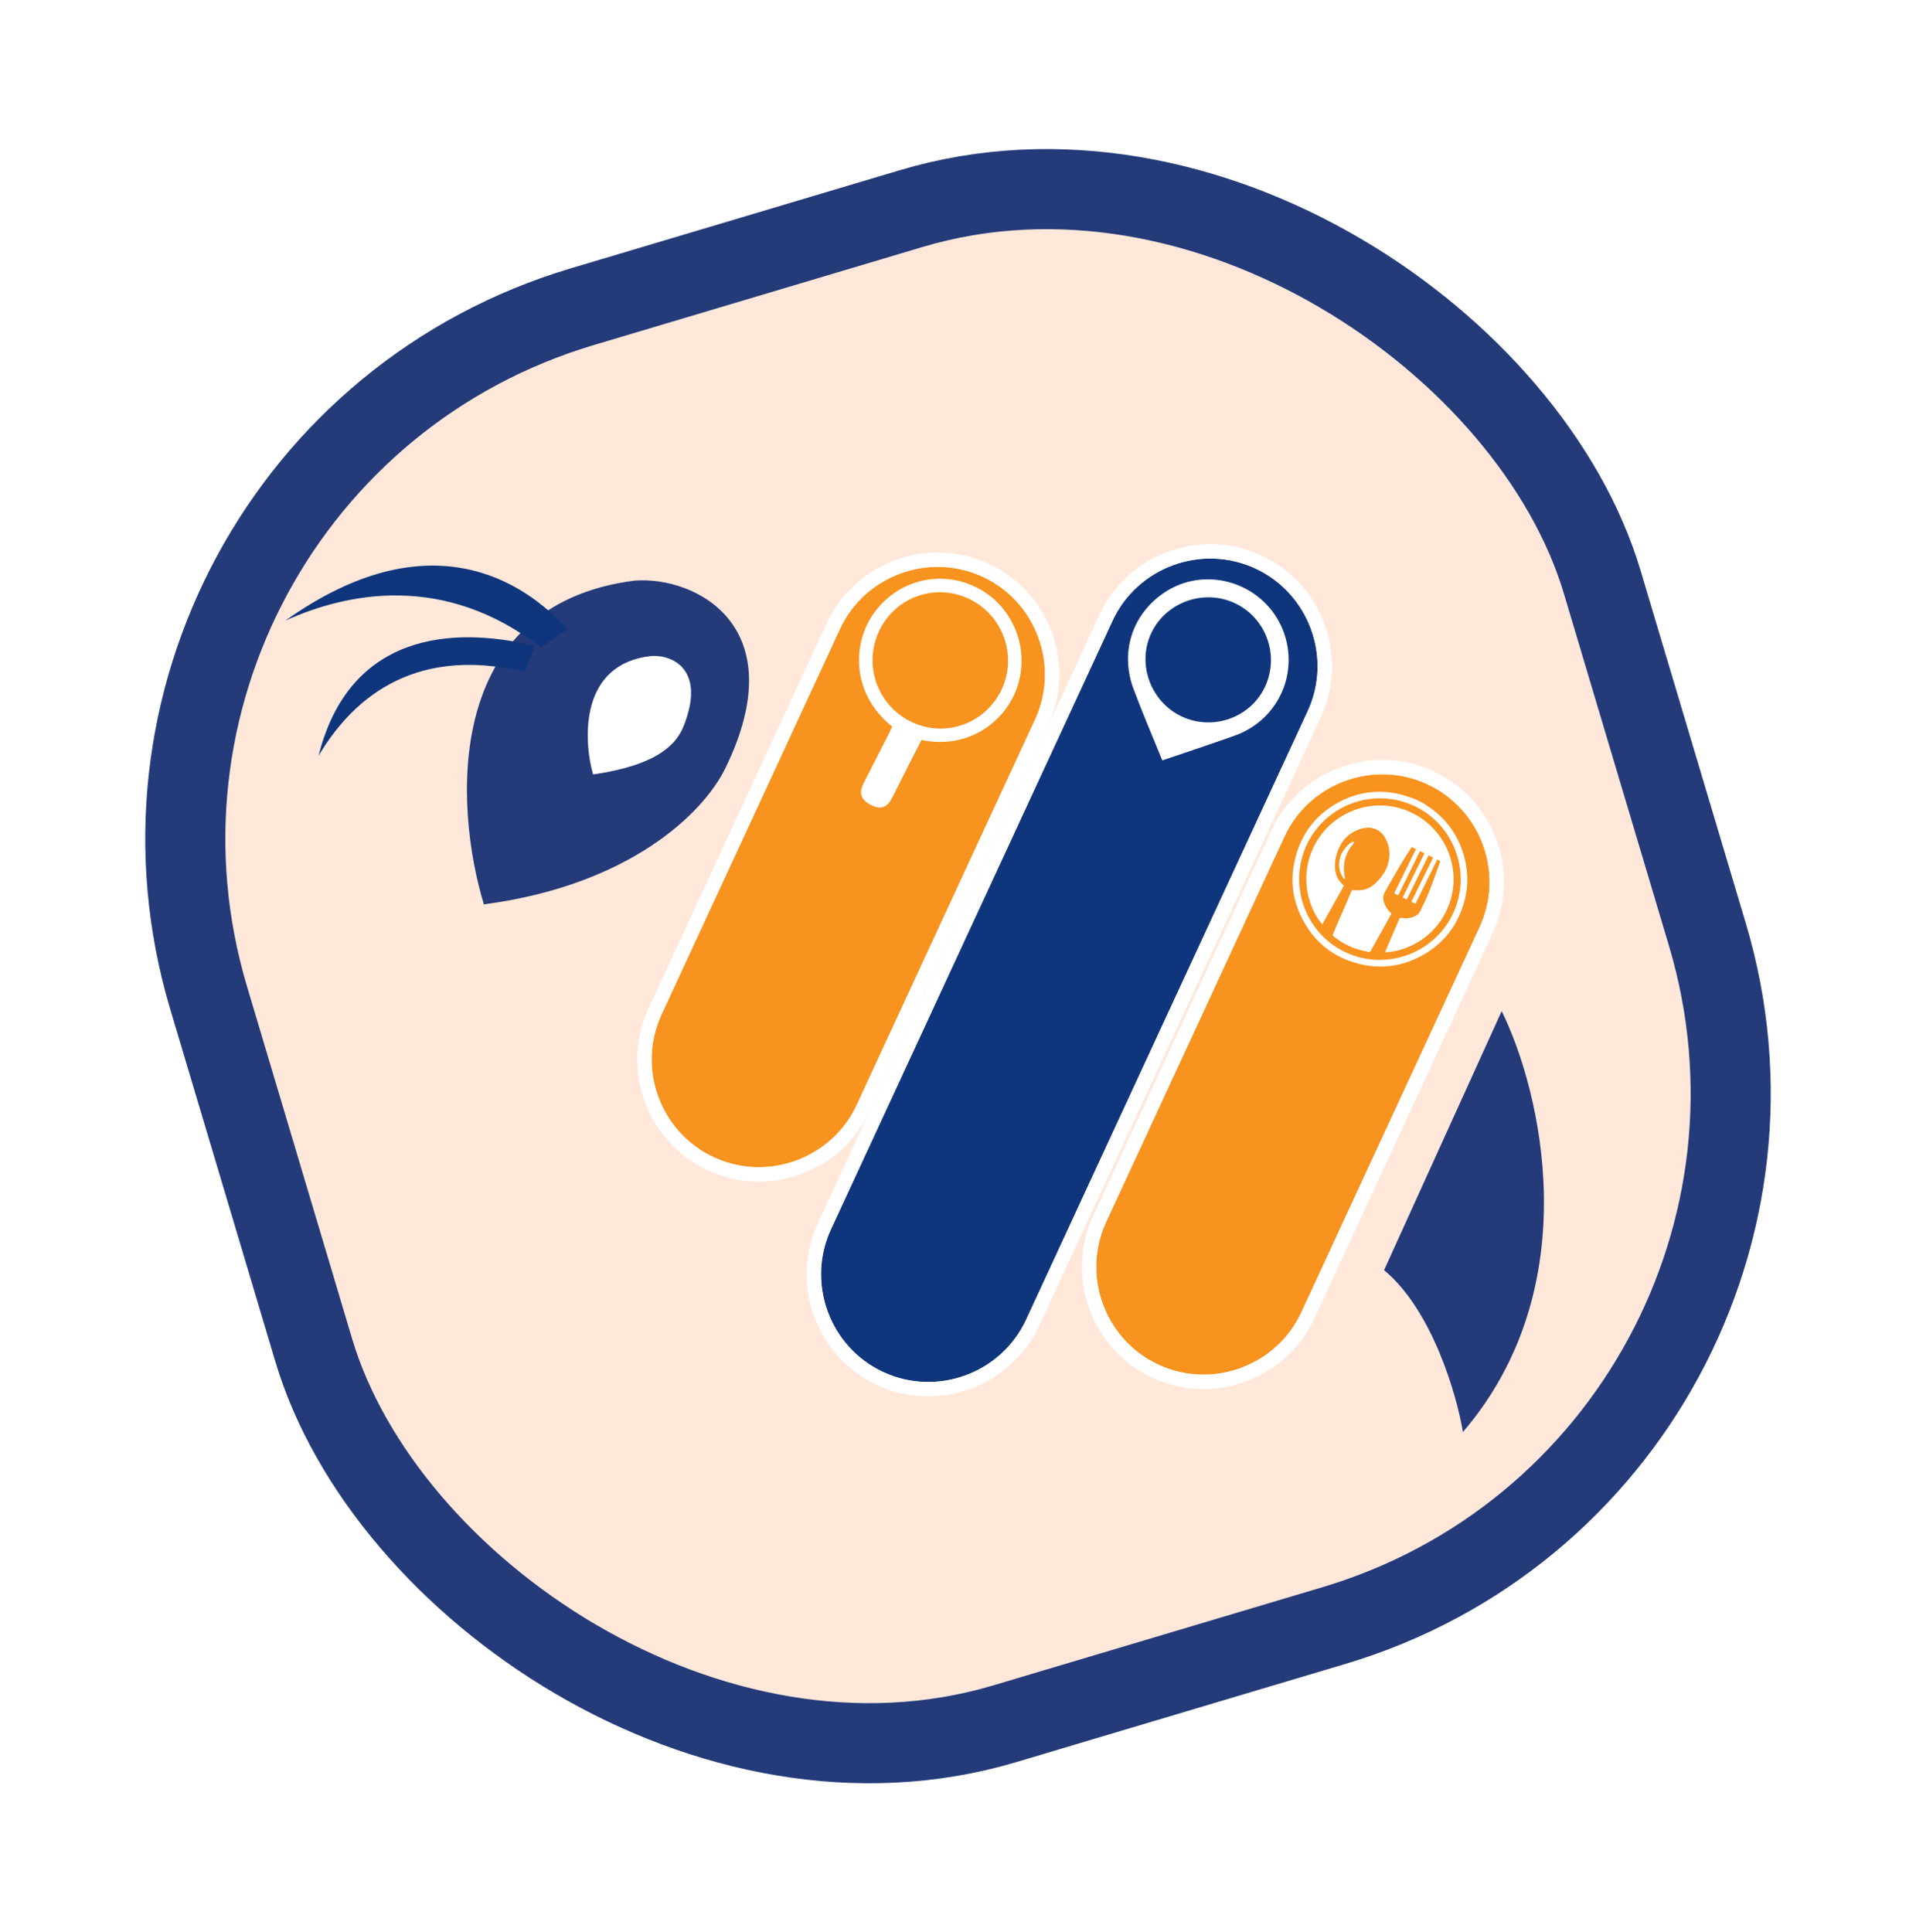<svg width="933" height="941" viewBox="0 0 933 941" fill="none" xmlns="http://www.w3.org/2000/svg">
<rect x="24.261" y="226.709" width="708.18" height="720.081" rx="270.5" transform="rotate(-16.611 24.261 226.709)" fill="#FFE8DA" stroke="#243A79" stroke-width="39"/>
<g filter="url(#filter0_d)">
<path d="M430.164 664.189C404.019 652.1 392.524 620.811 404.625 594.661L541.717 298.352C553.806 272.207 585.095 260.712 611.244 272.813C637.39 284.902 648.884 316.191 636.783 342.341L499.687 638.637C487.586 664.787 456.309 676.277 430.164 664.189Z" fill="#0F367C"/>
<path d="M401.449 593.192L401.449 593.192C388.536 621.095 400.794 654.465 428.695 667.365C456.594 680.265 489.95 668.011 502.863 640.107L499.687 638.637L502.863 640.107L639.959 343.81C652.872 315.907 640.614 282.537 612.714 269.637C584.811 256.724 551.441 268.982 538.541 296.882C538.541 296.883 538.541 296.883 538.54 296.883L401.449 593.192Z" stroke="white" stroke-width="7"/>
</g>
<g filter="url(#filter1_d)">
<path d="M564.177 660.604C538.031 648.515 526.537 617.226 538.638 591.077L625.466 403.421C637.554 377.276 668.844 365.781 694.993 377.882C721.138 389.971 732.633 421.26 720.532 447.41L633.691 635.07C621.603 661.215 590.313 672.709 564.177 660.604Z" fill="#F7931E"/>
<path d="M535.462 589.607C535.462 589.607 535.462 589.607 535.462 589.607C522.549 617.51 534.807 650.881 562.708 663.781C590.599 676.697 623.968 664.438 636.868 636.539C636.868 636.539 636.868 636.539 636.868 636.538L723.708 448.88C736.621 420.976 724.363 387.606 696.462 374.706C668.559 361.794 635.189 374.052 622.289 401.952L535.462 589.607Z" stroke="white" stroke-width="7"/>
</g>
<g filter="url(#filter2_d)">
<path d="M347.673 559.589C321.528 547.5 310.033 516.211 322.134 490.062L408.962 302.406C421.05 276.261 452.34 264.766 478.489 276.867C504.634 288.956 516.129 320.245 504.028 346.395L417.2 534.05C405.095 560.187 373.818 571.677 347.673 559.589Z" fill="#F7931E"/>
<path d="M420.376 535.521L420.376 535.52L507.204 347.864C520.117 319.961 507.859 286.591 479.958 273.69C452.055 260.779 418.685 273.037 405.785 300.937L318.958 488.592C318.958 488.592 318.958 488.592 318.958 488.592C306.045 516.495 318.303 549.865 346.204 562.766C374.103 575.665 407.459 563.411 420.376 535.521Z" stroke="white" stroke-width="7"/>
</g>
<path d="M434.459 353.827C414.986 338.299 414.697 314.299 425.144 299.169C436.546 282.643 457.675 277.134 475.536 286.067C492.97 294.781 501.522 315.346 495.565 333.889C489.728 352.04 470.98 365.033 448.71 360.354C447.058 363.579 445.372 366.872 443.699 370.16C440.619 376.238 437.555 382.325 434.474 388.403C431.932 393.424 428.894 394.451 424.066 391.983C419.121 389.457 418.093 386.25 420.685 381.127C424.804 372.991 428.971 364.866 433.107 356.738C433.575 355.762 434.009 354.769 434.459 353.827ZM426.54 331.864C432.233 349.3 451.068 358.899 468.28 353.128C485.505 347.353 494.833 328.836 489.259 311.5C483.633 294.055 464.928 284.384 447.622 290.004C430.345 295.586 420.865 314.436 426.54 331.864Z" fill="white"/>
<path d="M565.984 370.285C561.635 359.563 556.519 347.67 551.99 335.561C545.029 316.969 551.859 297.691 568.564 287.564C588.15 275.704 614.364 283.97 623.942 305.027C633.478 326 623.201 350.371 601.372 358.188C589.316 362.501 577.143 366.475 565.984 370.285ZM616.154 334.116C623.143 318.708 616.316 300.507 600.921 293.556C585.754 286.696 567.451 293.474 560.527 308.494C553.528 323.666 560.492 342.144 575.811 349.078C591.097 355.997 609.294 349.241 616.154 334.116Z" fill="white"/>
<path d="M693.143 391.164C694.442 392.041 695.762 392.897 697.037 393.825C704.392 399.197 709.468 406.251 712.314 414.885C715.121 423.405 715.256 432.011 712.596 440.59C709.473 450.65 703.47 458.588 694.492 464.126C683.944 470.624 672.582 472.364 660.619 469.063C649.343 465.963 640.73 459.221 634.984 449.02C629.43 439.176 627.945 428.641 630.783 417.666C634.057 405.008 641.66 395.706 653.397 389.926C662.182 385.593 671.454 384.527 681.029 386.606C683.31 387.105 685.519 387.966 687.755 388.663C687.962 388.733 688.173 388.773 688.384 388.813C689.973 389.591 691.566 390.382 693.143 391.164ZM654.561 463.415C674.002 472.975 697.693 464.928 707.258 445.5C716.835 426.068 708.775 402.381 689.343 392.804C669.911 383.227 646.198 391.295 636.642 410.706C627.078 430.176 635.133 453.85 654.561 463.415Z" fill="white"/>
<path d="M658.39 433.488C660.049 433.482 661.641 433.654 663.188 433.447C665.933 433.084 668.236 431.633 670.186 429.727C673.542 426.467 675.901 422.634 676.451 417.874C676.839 414.491 676.29 411.246 674.645 408.25C672.247 403.881 668.053 402.152 663.077 403.519C656.871 405.238 653.029 409.382 651.084 415.408C650.284 417.877 649.88 420.393 650.112 423.001C650.381 425.962 651.45 428.507 653.644 430.556C653.868 430.76 654.072 430.986 654.276 431.211C654.319 431.253 654.323 431.308 654.37 431.404C650.891 437.633 647.391 443.883 643.883 450.149C636.977 442.189 632.213 426.151 640.491 410.892C648.935 395.338 668.021 388.263 684.501 394.519C701.309 400.915 710.928 418.68 706.952 435.982C702.923 453.541 687.667 463.256 674.418 463.758C675.239 461.803 676.056 459.877 676.878 457.963C678.368 454.512 679.876 451.069 681.345 447.598C681.576 447.04 681.815 446.874 682.43 446.987C685.031 447.474 687.536 447.066 689.789 445.717C690.606 445.226 691.305 444.312 691.731 443.42C693.258 440.28 694.768 437.132 696.037 433.897C697.88 429.214 699.528 424.457 701.256 419.729C701.293 419.632 701.313 419.526 701.367 419.353C700.876 419.113 700.403 418.882 699.862 418.617C696.323 425.78 692.805 432.922 689.25 440.12C688.57 439.776 687.944 439.47 687.268 439.139C690.794 431.98 694.329 424.846 697.88 417.636C697.132 417.259 696.426 416.924 695.644 416.531C692.114 423.677 688.588 430.836 685.032 438.034C684.339 437.694 683.743 437.392 683.05 437.053C686.589 429.889 690.115 422.73 693.67 415.533C692.91 415.16 692.229 414.817 691.49 414.465C687.943 421.646 684.425 428.788 680.869 435.985C680.21 435.662 679.602 435.364 678.904 435.012C682.435 427.866 685.965 420.719 689.516 413.509C688.789 413.153 688.164 412.847 687.45 412.487C685.908 414.886 684.312 417.248 682.855 419.689C680.148 424.232 677.493 428.799 674.901 433.388C674.096 434.817 673.284 436.305 673.627 438.087C674.11 440.524 675.243 442.598 677.016 444.326C677.161 444.459 677.305 444.592 677.436 444.73C677.475 444.759 677.496 444.822 677.564 444.94C676.802 446.327 676.01 447.752 675.218 449.176C672.63 453.819 670.026 458.454 667.451 463.093C667.223 463.494 667.001 463.627 666.537 463.546C660.161 462.552 654.445 460.078 649.437 456.012C649.009 455.666 648.863 455.407 649.107 454.845C652.076 447.989 655.028 441.125 657.98 434.261C658.142 433.952 658.308 433.657 658.39 433.488Z" fill="white"/>
<path d="M653.142 415.913C654.602 413.317 656.164 411.347 658.425 410.023C658.673 409.882 659.06 409.946 659.371 409.91C659.265 410.214 659.243 410.601 659.051 410.822C654.895 415.608 653.598 421.103 654.92 427.262C654.973 427.498 654.866 427.759 654.826 428.012C654.572 427.888 654.214 427.828 654.107 427.639C653.542 426.567 652.873 425.516 652.552 424.374C651.714 421.355 652.098 418.409 653.142 415.913Z" fill="white"/>
<g filter="url(#filter3_d)">
<path d="M309.181 278.72C215.464 290.571 221.096 388.774 235.626 436.395C306.203 427.128 342.438 392.312 353.324 369.901C386.943 300.688 338.53 276.567 309.181 278.72Z" fill="#243A79"/>
</g>
<path d="M317.359 319.435C282.585 323.019 283.829 359.399 288.798 377.142C320.646 372.53 329.508 362.116 332.911 353.547C343.576 326.694 328.235 318.889 317.359 319.435Z" fill="white"/>
<path d="M138.95 302.238C208.876 252.409 255.395 283.017 276.222 306.41L263.38 315.306C216.222 278.82 168.975 288.642 138.95 302.238Z" fill="#0F367C"/>
<path d="M155.114 368.068C171.409 303.267 228.131 306.598 260.392 314.531L255.675 327.274C198.899 313.474 169.733 343.407 155.114 368.068Z" fill="#0F367C"/>
<g filter="url(#filter4_d)">
<path d="M731.245 488.393L673.975 614.529C697.444 634.038 709.351 675.214 712.371 693.364C773.287 622.247 750.335 527.085 731.245 488.393Z" fill="#243A79"/>
</g>
<defs>
<filter id="filter0_d" x="296.363" y="245.007" width="448.678" height="454.977" filterUnits="userSpaceOnUse" color-interpolation-filters="sRGB">
<feFlood flood-opacity="0" result="BackgroundImageFix"/>
<feColorMatrix in="SourceAlpha" type="matrix" values="0 0 0 0 0 0 0 0 0 0 0 0 0 0 0 0 0 0 127 0"/>
<feOffset dy="4"/>
<feGaussianBlur stdDeviation="2"/>
<feColorMatrix type="matrix" values="0 0 0 0 0 0 0 0 0 0 0 0 0 0 0 0 0 0 0.25 0"/>
<feBlend mode="normal" in2="BackgroundImageFix" result="effect1_dropShadow"/>
<feBlend mode="normal" in="SourceGraphic" in2="effect1_dropShadow" result="shape"/>
</filter>
<filter id="filter1_d" x="458.412" y="350.076" width="342.345" height="346.335" filterUnits="userSpaceOnUse" color-interpolation-filters="sRGB">
<feFlood flood-opacity="0" result="BackgroundImageFix"/>
<feColorMatrix in="SourceAlpha" type="matrix" values="0 0 0 0 0 0 0 0 0 0 0 0 0 0 0 0 0 0 127 0"/>
<feOffset dy="4"/>
<feGaussianBlur stdDeviation="2"/>
<feColorMatrix type="matrix" values="0 0 0 0 0 0 0 0 0 0 0 0 0 0 0 0 0 0 0.25 0"/>
<feBlend mode="normal" in2="BackgroundImageFix" result="effect1_dropShadow"/>
<feBlend mode="normal" in="SourceGraphic" in2="effect1_dropShadow" result="shape"/>
</filter>
<filter id="filter2_d" x="241.908" y="249.061" width="342.342" height="346.325" filterUnits="userSpaceOnUse" color-interpolation-filters="sRGB">
<feFlood flood-opacity="0" result="BackgroundImageFix"/>
<feColorMatrix in="SourceAlpha" type="matrix" values="0 0 0 0 0 0 0 0 0 0 0 0 0 0 0 0 0 0 127 0"/>
<feOffset dy="4"/>
<feGaussianBlur stdDeviation="2"/>
<feColorMatrix type="matrix" values="0 0 0 0 0 0 0 0 0 0 0 0 0 0 0 0 0 0 0.25 0"/>
<feBlend mode="normal" in2="BackgroundImageFix" result="effect1_dropShadow"/>
<feBlend mode="normal" in="SourceGraphic" in2="effect1_dropShadow" result="shape"/>
</filter>
<filter id="filter3_d" x="198.024" y="260.309" width="195.083" height="196.414" filterUnits="userSpaceOnUse" color-interpolation-filters="sRGB">
<feFlood flood-opacity="0" result="BackgroundImageFix"/>
<feColorMatrix in="SourceAlpha" type="matrix" values="0 0 0 0 0 0 0 0 0 0 0 0 0 0 0 0 0 0 127 0"/>
<feOffset dy="4"/>
<feGaussianBlur stdDeviation="8"/>
<feColorMatrix type="matrix" values="0 0 0 0 0 0 0 0 0 0 0 0 0 0 0 0 0 0 0.65 0"/>
<feBlend mode="normal" in2="BackgroundImageFix" result="effect1_dropShadow"/>
<feBlend mode="normal" in="SourceGraphic" in2="effect1_dropShadow" result="shape"/>
</filter>
<filter id="filter4_d" x="628.151" y="475.714" width="175.874" height="241.733" filterUnits="userSpaceOnUse" color-interpolation-filters="sRGB">
<feFlood flood-opacity="0" result="BackgroundImageFix"/>
<feColorMatrix in="SourceAlpha" type="matrix" values="0 0 0 0 0 0 0 0 0 0 0 0 0 0 0 0 0 0 127 0"/>
<feOffset dy="4"/>
<feGaussianBlur stdDeviation="8"/>
<feColorMatrix type="matrix" values="0 0 0 0 0 0 0 0 0 0 0 0 0 0 0 0 0 0 0.65 0"/>
<feBlend mode="normal" in2="BackgroundImageFix" result="effect1_dropShadow"/>
<feBlend mode="normal" in="SourceGraphic" in2="effect1_dropShadow" result="shape"/>
</filter>
</defs>
</svg>
